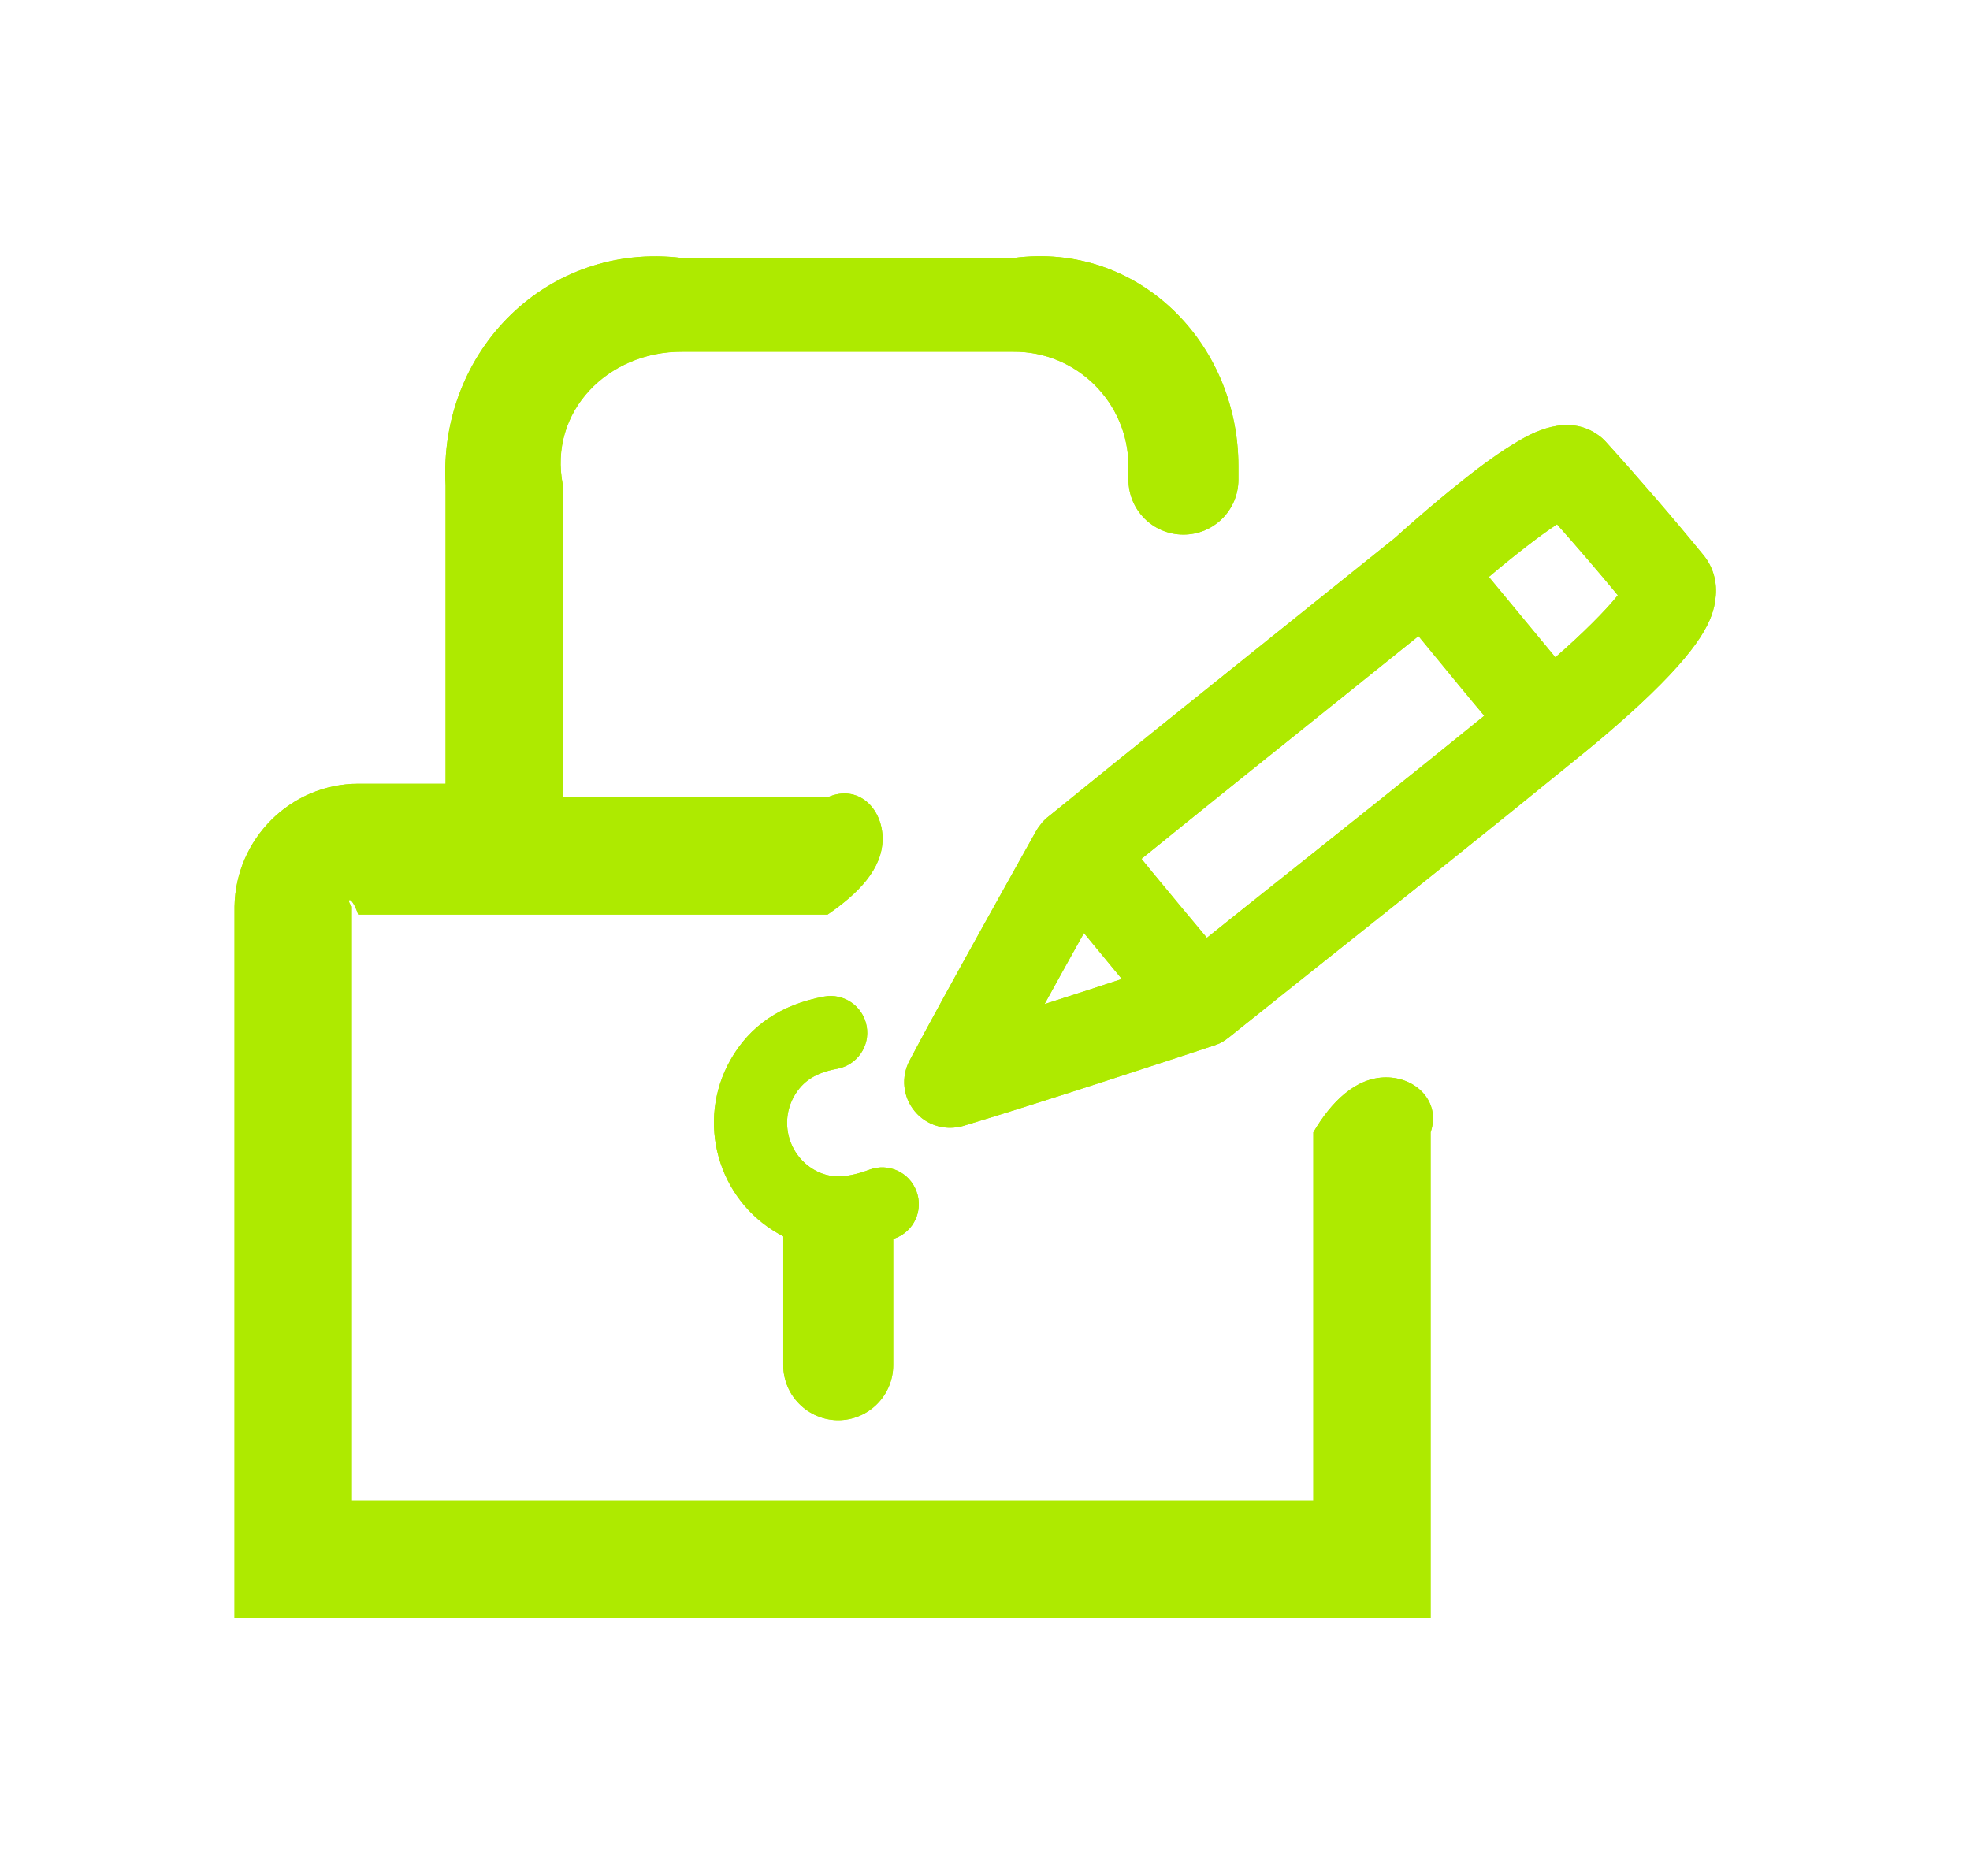 ﻿<?xml version="1.0" encoding="utf-8"?>
<svg version="1.1" xmlns:xlink="http://www.w3.org/1999/xlink" width="84px" height="80px" xmlns="http://www.w3.org/2000/svg">
  <defs>
    <filter x="70px" y="379px" width="84px" height="80px" filterUnits="userSpaceOnUse" id="filter270">
      <feOffset dx="0" dy="0" in="SourceAlpha" result="shadowOffsetInner" />
      <feGaussianBlur stdDeviation="5" in="shadowOffsetInner" result="shadowGaussian" />
      <feComposite in2="shadowGaussian" operator="atop" in="SourceAlpha" result="shadowComposite" />
      <feColorMatrix type="matrix" values="0 0 0 0 0  0 0 0 0 0  0 0 0 0 0  0 0 0 0.314 0  " in="shadowComposite" />
    </filter>
    <g id="widget271">
      <path d="M 63.148 15.508  C 63.234 14.828  63.047 14.18  62.641 13.68  C 61.391 12.148  59.828 10.336  58.461 8.828  C 58.375 8.734  58.281 8.648  58.18 8.578  C 56.836 7.578  55.266 8.5  54.672 8.852  C 54.039 9.227  53.258 9.773  52.352 10.5  C 51 11.57  49.758 12.688  49.5 12.922  C 47.602 14.445  45.992 15.734  44.438 16.984  C 41.281 19.516  38.547 21.703  34.688 24.836  L 34.68 24.844  C 34.672 24.852  34.664 24.859  34.648 24.867  C 34.633 24.883  34.609 24.898  34.594 24.914  C 34.586 24.922  34.57 24.93  34.562 24.945  L 34.516 24.992  L 34.484 25.023  C 34.469 25.039  34.445 25.062  34.43 25.086  C 34.422 25.094  34.414 25.102  34.414 25.109  C 34.391 25.141  34.367 25.164  34.344 25.195  C 34.336 25.203  34.336 25.211  34.328 25.219  C 34.312 25.242  34.297 25.266  34.281 25.281  C 34.273 25.289  34.266 25.305  34.258 25.312  C 34.242 25.336  34.234 25.352  34.219 25.375  C 34.219 25.383  34.211 25.391  34.203 25.398  C 34.047 25.68  30.312 32.328  28.781 35.234  C 28.414 35.93  28.5 36.781  29 37.383  C 29.375 37.844  29.938 38.094  30.508 38.094  C 30.695 38.094  30.883 38.07  31.07 38.016  C 34.203 37.078  40.352 35.055  41.812 34.57  C 41.828 34.562  41.852 34.555  41.867 34.547  C 41.898 34.539  41.922 34.523  41.953 34.516  C 41.969 34.508  41.992 34.5  42.008 34.492  C 42.039 34.477  42.07 34.461  42.094 34.445  C 42.109 34.438  42.125 34.43  42.133 34.422  C 42.172 34.398  42.219 34.375  42.258 34.344  C 42.266 34.336  42.281 34.328  42.289 34.32  L 42.383 34.25  C 42.391 34.242  42.398 34.242  42.406 34.234  C 44.211 32.789  45.75 31.562  47.242 30.375  C 50.484 27.797  53.289 25.562  57.273 22.32  C 57.406 22.211  58.633 21.234  59.898 20.062  C 62.594 17.555  63.055 16.391  63.148 15.508  Z M 34.539 32.82  C 35.125 31.758  35.711 30.695  36.219 29.789  C 36.758 30.445  37.297 31.094  37.836 31.75  C 36.836 32.078  35.688 32.453  34.539 32.82  Z M 53.289 20.523  C 50.094 23.117  47.625 25.078  44.82 27.312  C 43.75 28.164  42.656 29.031  41.461 29.992  C 40.766 29.164  39.922 28.148  39.117 27.172  C 38.969 26.992  38.82 26.805  38.672 26.625  C 41.758 24.125  44.156 22.203  46.875 20.023  C 48.016 19.109  49.195 18.164  50.484 17.125  C 50.727 17.422  50.969 17.719  51.203 18  C 51.906 18.852  52.578 19.68  53.289 20.523  Z M 58.984 15.383  C 58.469 16.031  57.469 17.031  56.32 18.031  L 53.484 14.602  C 54.602 13.656  55.672 12.828  56.391 12.359  C 57.266 13.344  58.172 14.398  58.984 15.383  Z M 51 38.289  C 51.445 37  50.398 35.945  49.102 35.945  C 47.805 35.945  46.758 36.992  46 38.289  L 46 54  L 5 54  L 5 28.656  C 4.727 28.352  4.969 28.109  5.273 29  L 25.289 29  C 26.586 28.109  27.633 27.062  27.633 25.766  C 27.633 24.469  26.586 23.422  25.289 24  L 14 24  L 14 10.688  C 13.375 7.539  15.938 4.984  19.078 5  L 33.219 5  C 35.922 4.984  38.117 7.18  38.117 9.883  L 38.117 10.453  C 38.117 11.75  39.164 12.797  40.461 12.797  C 41.758 12.797  42.805 11.75  42.805 10.453  L 42.805 9.883  C 42.805 4.594  38.508 0.297  33.219 1  L 19.078 1  C 13.344 0.297  8.688 4.961  9 10.688  L 9 23.422  L 5.281 23.422  C 2.398 23.422  0.047 25.773  0 28.656  L 0 59  L 51 59  L 51 38.289  Z M 23.398 48.219  C 23.398 49.508  24.453 50.562  25.742 50.562  C 27.031 50.562  28.086 49.508  28.086 48.219  L 28.086 42.836  L 28.156 42.812  C 28.969 42.516  29.383 41.617  29.078 40.805  C 28.781 39.992  27.883 39.578  27.07 39.883  C 26.07 40.258  25.367 40.258  24.734 39.898  C 23.625 39.273  23.234 37.859  23.859 36.75  C 24.227 36.102  24.789 35.742  25.695 35.578  C 26.547 35.422  27.109 34.609  26.953 33.758  C 26.797 32.906  25.984 32.344  25.133 32.5  C 23.305 32.836  21.961 33.75  21.141 35.211  C 19.672 37.82  20.594 41.141  23.203 42.617  C 23.266 42.656  23.336 42.688  23.398 42.727  L 23.398 48.219  Z " fill-rule="nonzero" fill="#aeea00" stroke="none" transform="matrix(1 0 0 1 80 389 )" />
    </g>
  </defs>
  <g transform="matrix(1 0 0 1 -70 -379 )">
    <use xlink:href="#widget271" filter="url(#filter270)" />
    <use xlink:href="#widget271" />
  </g>
</svg>